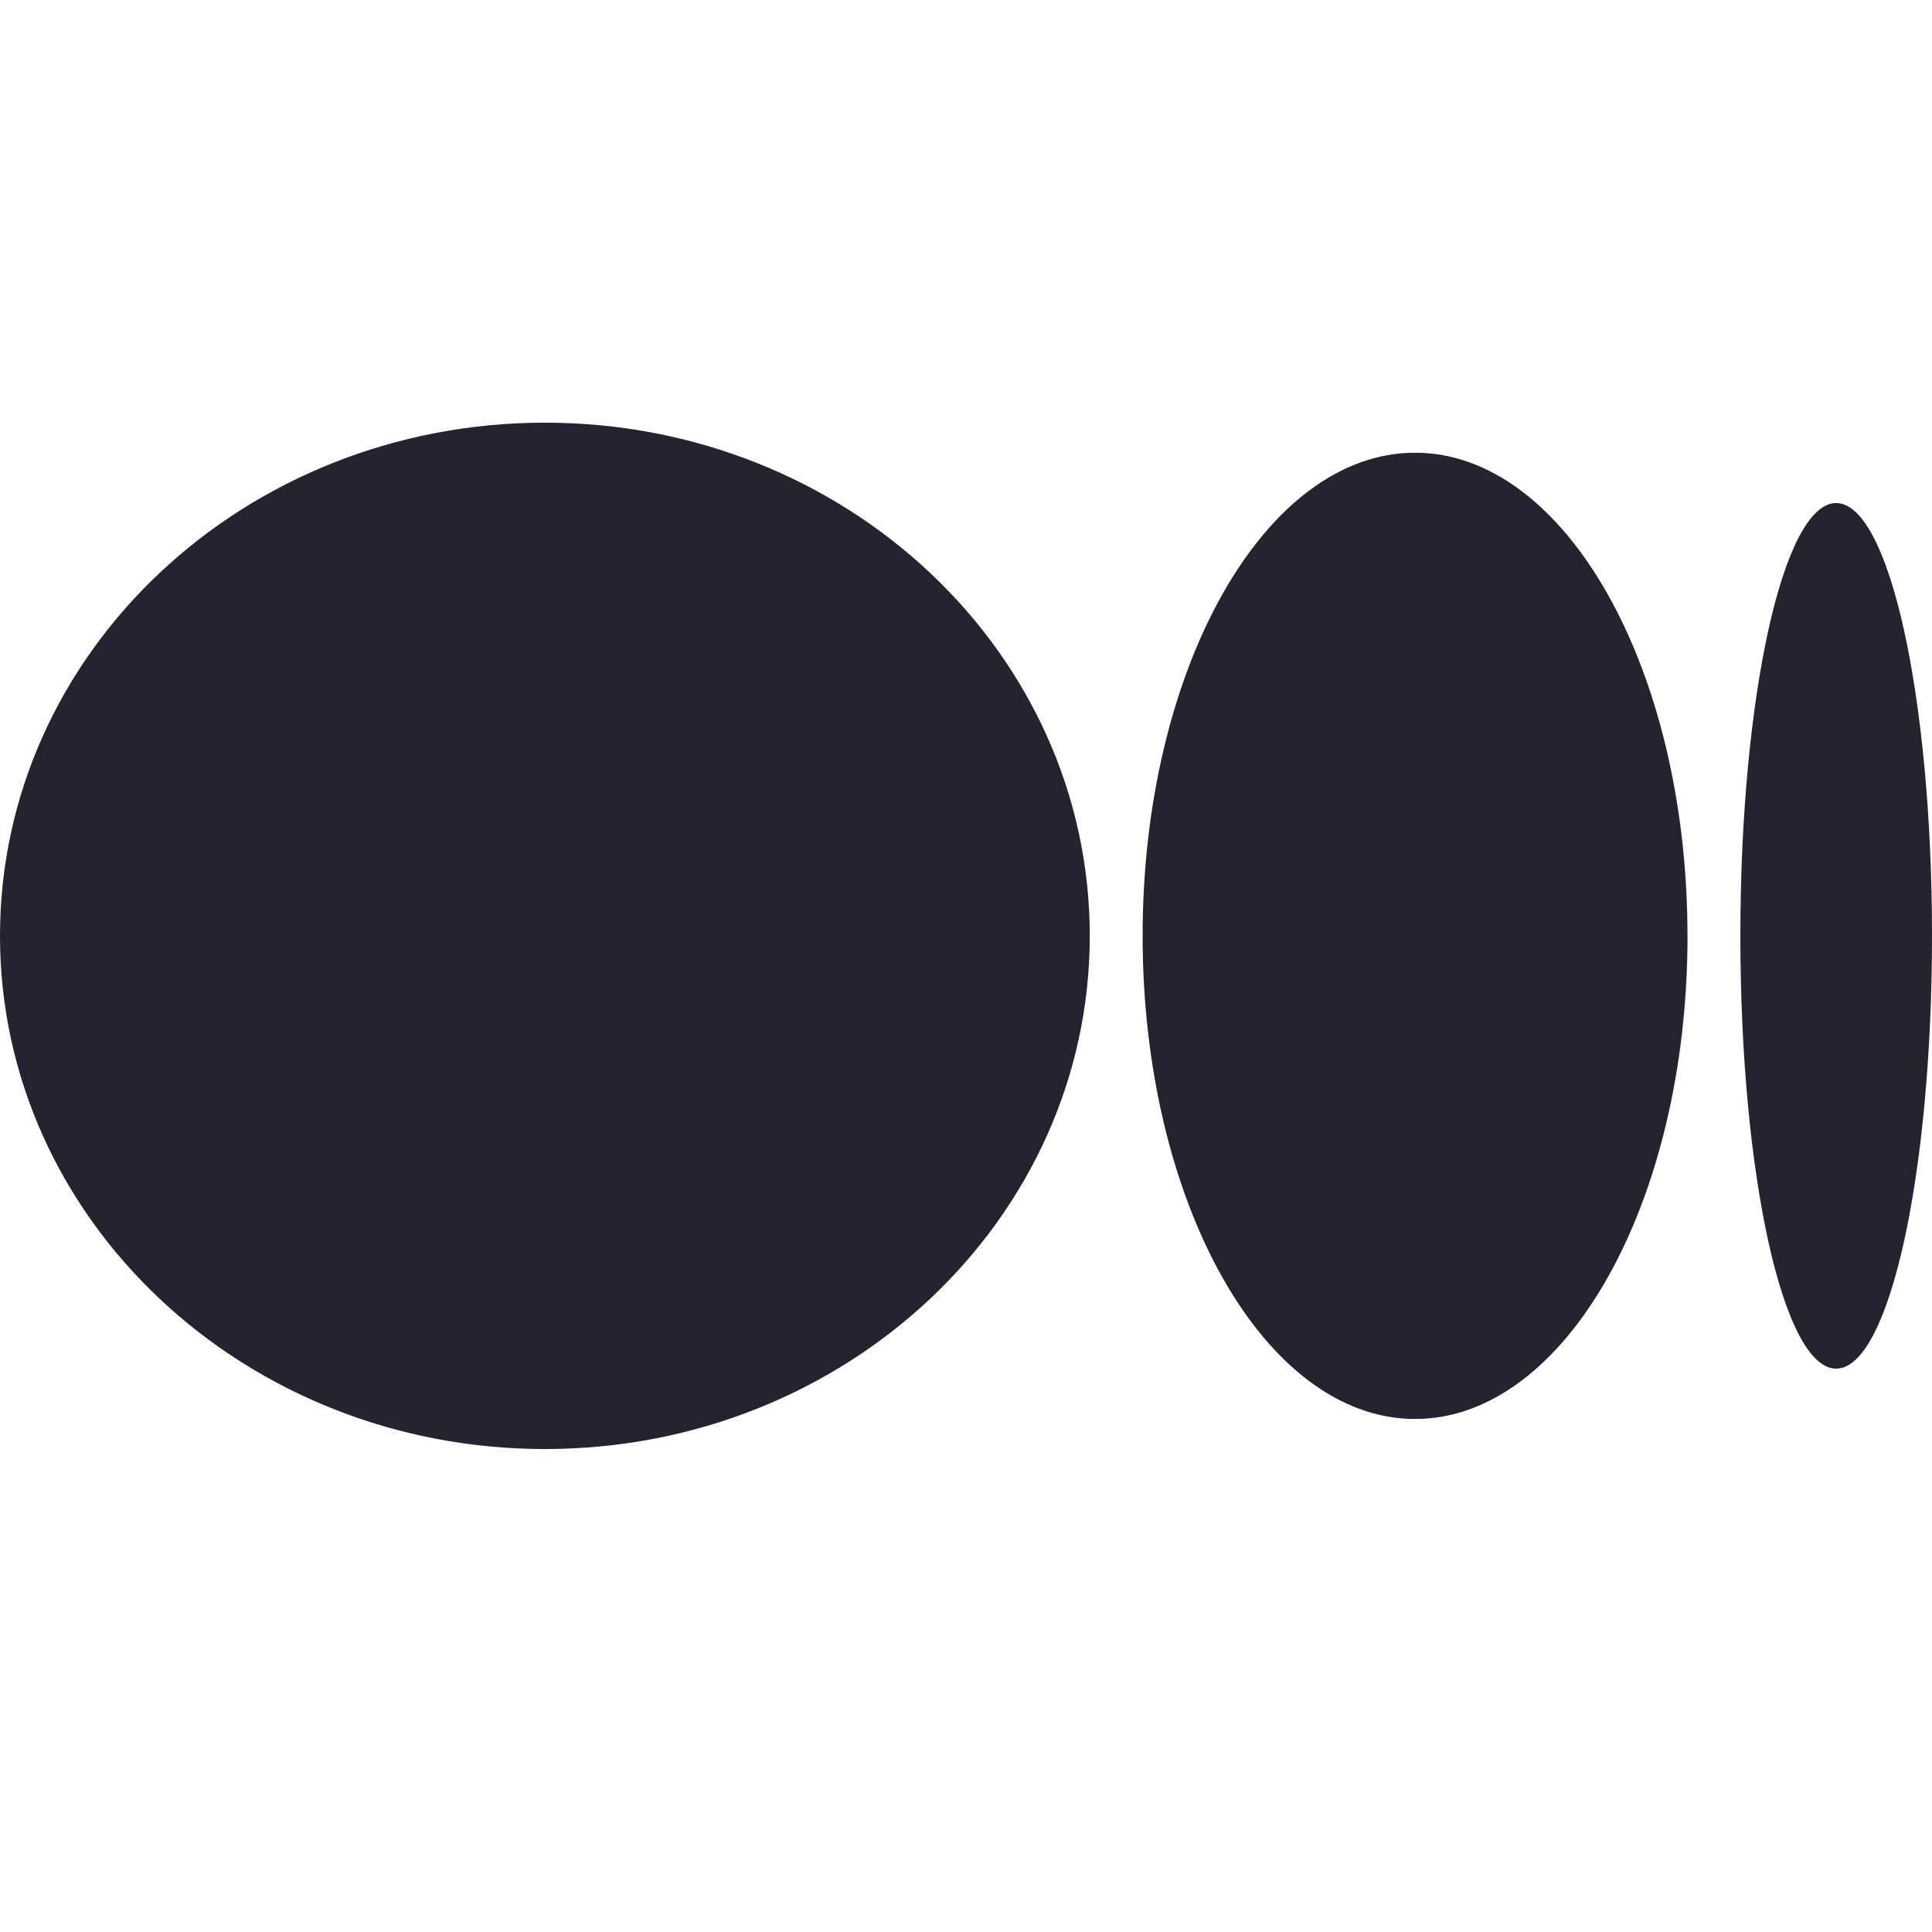 <svg width="48" height="48" viewBox="0 0 48 48" fill="none" xmlns="http://www.w3.org/2000/svg">
<path d="M13.538 10.501C21.014 10.501 27.075 16.209 27.075 23.251C27.075 30.293 21.014 36.001 13.538 36.001C6.061 36.001 0 30.293 0 23.251C0 16.209 6.061 10.501 13.538 10.501ZM35.156 11.248C38.895 11.248 41.925 16.621 41.925 23.251H41.926C41.926 29.879 38.895 35.254 35.157 35.254C31.419 35.254 28.388 29.879 28.388 23.251C28.388 16.623 31.418 11.248 35.156 11.248ZM45.619 12.498C46.934 12.498 48 17.312 48 23.251C48 29.188 46.934 34.004 45.619 34.004C44.304 34.004 43.239 29.189 43.239 23.251C43.239 17.312 44.305 12.498 45.619 12.498Z" fill="#242430"/>
</svg>
